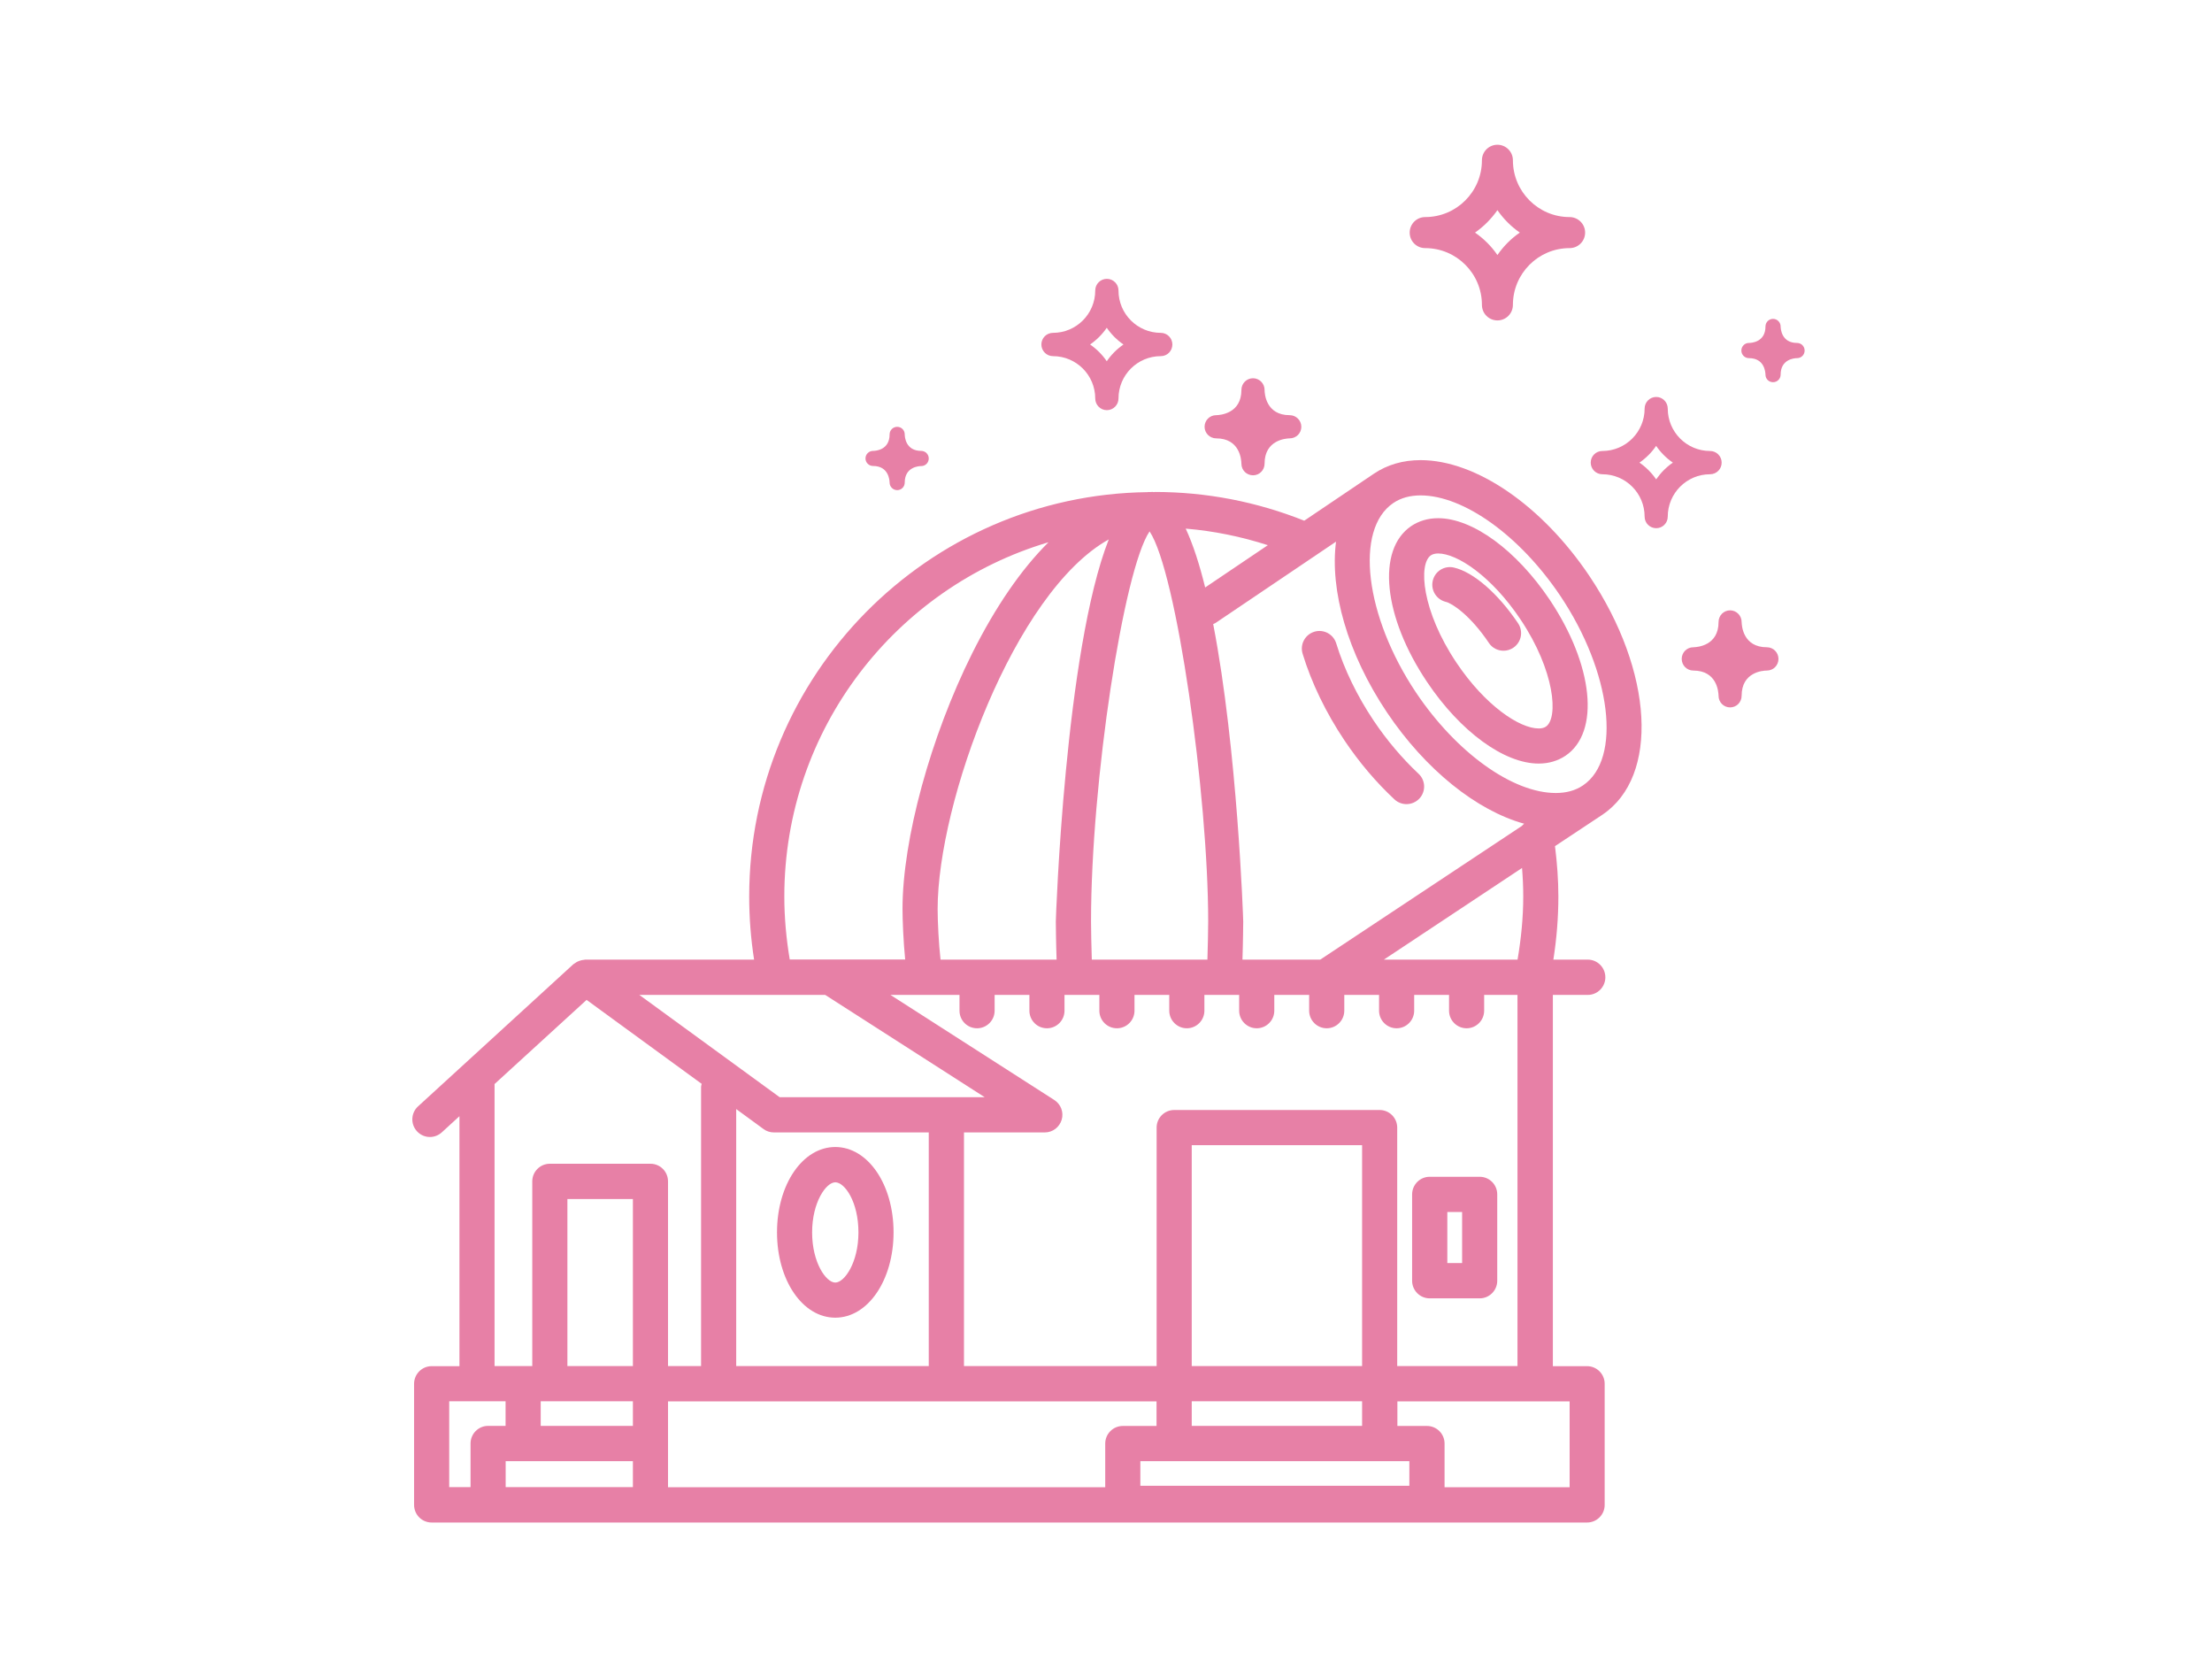 <?xml version="1.0" encoding="UTF-8" standalone="no"?>
<svg width="462px" height="347px" viewBox="0 0 462 347" version="1.1" xmlns="http://www.w3.org/2000/svg" xmlns:xlink="http://www.w3.org/1999/xlink">
    <!-- Generator: Sketch 3.6.1 (26313) - http://www.bohemiancoding.com/sketch -->
    <title>observatory</title>
    <desc>Created with Sketch.</desc>
    <defs></defs>
    <g id="Page-1" stroke="none" stroke-width="1" fill="none" fill-rule="evenodd" opacity="0.5">
        <g id="observatory">
            <g id="Page-1" transform="translate(86, 30)">
                <path d="M168.013,61.539 C172.942,61.539 173.264,65.935 173.283,66.839 C173.283,68.172 174.36,69.251 175.708,69.251 C177.038,69.251 178.12,68.172 178.12,66.82 C178.12,61.885 182.525,61.557 183.367,61.539 C184.716,61.539 185.797,60.46 185.797,59.127 C185.797,57.794 184.716,56.696 183.367,56.696 C178.442,56.696 178.12,52.282 178.12,51.415 C178.12,50.082 177.038,48.984 175.708,48.984 C174.378,48.984 173.283,50.063 173.283,51.415 C173.283,56.35 168.878,56.678 168.013,56.696 C166.664,56.696 165.587,57.775 165.587,59.127 C165.587,60.441 166.683,61.539 168.013,61.539 L168.013,61.539 Z" id="Fill-1" fill="#D0024D"></path>
                <path d="M283.028,105.159 C278.099,105.159 277.776,100.745 277.758,99.882 C277.758,98.549 276.681,97.451 275.351,97.451 C274.016,97.451 272.939,98.531 272.939,99.882 C272.939,104.817 268.534,105.14 267.674,105.159 C266.325,105.159 265.243,106.243 265.243,107.594 C265.243,108.927 266.325,110.025 267.674,110.025 C272.598,110.025 272.921,114.421 272.939,115.306 C272.939,116.639 274.016,117.718 275.351,117.718 C276.681,117.718 277.758,116.639 277.758,115.288 C277.758,110.348 282.163,110.025 283.028,110.025 C284.372,110.025 285.454,108.946 285.454,107.594 C285.454,106.243 284.358,105.159 283.028,105.159 L283.028,105.159 Z" id="Fill-2" fill="#D0024D"></path>
                <path d="M284.321,49.81 C285.2,49.81 285.905,49.109 285.905,48.228 C285.905,44.999 288.781,44.787 289.338,44.787 C290.217,44.787 290.917,44.081 290.917,43.2 C290.917,42.314 290.199,41.613 289.338,41.613 C286.116,41.613 285.918,38.731 285.905,38.172 C285.905,37.305 285.2,36.586 284.321,36.586 C283.438,36.586 282.738,37.305 282.738,38.172 C282.738,41.415 279.861,41.613 279.286,41.613 C278.407,41.613 277.703,42.314 277.703,43.2 C277.703,44.081 278.407,44.787 279.286,44.787 C282.522,44.787 282.72,47.669 282.738,48.246 C282.738,49.109 283.438,49.81 284.321,49.81 L284.321,49.81 Z" id="Fill-3" fill="#D0024D"></path>
                <path d="M96.35,67.305 C99.567,67.305 99.783,70.187 99.802,70.764 C99.802,71.631 100.52,72.351 101.385,72.351 C102.264,72.351 102.964,71.649 102.964,70.764 C102.964,67.54 105.84,67.323 106.402,67.323 C107.281,67.323 107.981,66.622 107.981,65.736 C107.981,64.855 107.263,64.154 106.402,64.154 C103.18,64.154 102.964,61.271 102.964,60.713 C102.964,59.828 102.264,59.127 101.385,59.127 C100.501,59.127 99.802,59.846 99.802,60.713 C99.802,63.956 96.925,64.154 96.35,64.154 C95.471,64.154 94.766,64.855 94.766,65.736 C94.766,66.603 95.484,67.305 96.35,67.305 L96.35,67.305 Z" id="Fill-4" fill="#D0024D"></path>
                <path d="M211.669,21.812 C218.214,21.812 223.516,27.126 223.516,33.666 C223.516,35.47 224.97,36.909 226.752,36.909 C228.551,36.909 229.987,35.451 229.987,33.666 C229.987,27.126 235.289,21.812 241.816,21.812 C243.634,21.812 245.07,20.355 245.07,18.57 C245.07,16.785 243.616,15.327 241.816,15.327 C235.289,15.327 229.987,10.009 229.987,3.469 C229.987,1.67 228.533,0.226 226.752,0.226 C224.952,0.226 223.516,1.688 223.516,3.469 C223.516,10.009 218.214,15.327 211.669,15.327 C209.869,15.327 208.428,16.785 208.428,18.57 C208.428,20.373 209.869,21.812 211.669,21.812 L211.669,21.812 Z M226.752,13.883 C228.008,15.705 229.61,17.306 231.428,18.57 C229.591,19.829 228.008,21.434 226.752,23.256 C225.495,21.416 223.893,19.829 222.075,18.57 C223.893,17.306 225.477,15.705 226.752,13.883 L226.752,13.883 Z" id="Fill-5" fill="#D0024D"></path>
                <path d="M133.926,44.372 C138.8,44.372 142.753,48.334 142.753,53.218 C142.753,54.551 143.83,55.649 145.179,55.649 C146.509,55.649 147.609,54.57 147.609,53.218 C147.609,48.334 151.563,44.372 156.437,44.372 C157.786,44.372 158.863,43.288 158.863,41.936 C158.863,40.603 157.786,39.505 156.437,39.505 C151.563,39.505 147.609,35.543 147.609,30.659 C147.609,29.326 146.528,28.228 145.179,28.228 C143.849,28.228 142.753,29.307 142.753,30.659 C142.753,35.543 138.8,39.505 133.926,39.505 C132.595,39.505 131.5,40.585 131.5,41.936 C131.5,43.269 132.595,44.372 133.926,44.372 L133.926,44.372 Z M145.161,38.445 C146.1,39.81 147.282,41 148.649,41.936 C147.282,42.873 146.1,44.063 145.161,45.432 C144.226,44.063 143.039,42.873 141.676,41.936 C143.039,41 144.226,39.81 145.161,38.445 L145.161,38.445 Z" id="Fill-6" fill="#D0024D"></path>
                <path d="M271.158,64.173 C266.288,64.173 262.33,60.206 262.33,55.326 C262.33,53.993 261.253,52.891 259.923,52.891 C258.574,52.891 257.497,53.975 257.497,55.326 C257.497,60.206 253.539,64.173 248.669,64.173 C247.321,64.173 246.239,65.252 246.239,66.603 C246.239,67.936 247.321,69.034 248.669,69.034 C253.539,69.034 257.497,73.001 257.497,77.881 C257.497,79.214 258.574,80.298 259.923,80.298 C261.253,80.298 262.33,79.214 262.33,77.881 C262.33,73.001 266.288,69.034 271.158,69.034 C272.506,69.034 273.588,67.955 273.588,66.603 C273.588,65.252 272.488,64.173 271.158,64.173 L271.158,64.173 Z M259.904,70.1 C258.97,68.73 257.783,67.54 256.416,66.603 C257.783,65.667 258.97,64.477 259.904,63.107 C260.839,64.477 262.026,65.667 263.393,66.603 C262.026,67.54 260.857,68.73 259.904,70.1 L259.904,70.1 Z" id="Fill-7" fill="#D0024D"></path>
                <path d="M210.716,66.082 C207.029,66.082 203.738,67.037 200.935,68.928 L186.405,78.73 C176.463,74.767 165.965,72.729 155.176,72.729 C155.107,72.729 155.052,72.766 154.978,72.766 C154.909,72.766 154.854,72.729 154.78,72.729 L154.582,72.729 L154.545,72.729 C154.495,72.729 154.421,72.747 154.366,72.747 C154.347,72.747 154.334,72.729 154.315,72.729 C154.278,72.729 154.26,72.747 154.223,72.747 L153.97,72.747 C153.938,72.747 153.901,72.729 153.846,72.729 C153.791,72.729 153.758,72.747 153.722,72.766 C107.732,73.324 70.478,110.98 70.478,157.196 C70.478,161.629 70.819,166.043 71.5,170.383 L36.244,170.383 C36.138,170.383 36.046,170.438 35.94,170.438 C35.724,170.457 35.526,170.489 35.328,170.545 C35.075,170.618 34.863,170.688 34.628,170.798 C34.43,170.886 34.269,170.997 34.108,171.121 C33.998,171.195 33.873,171.25 33.763,171.338 L1.31,201.033 C-0.181,202.398 -0.287,204.723 1.08,206.222 C1.798,207.01 2.787,207.425 3.795,207.425 C4.674,207.425 5.553,207.103 6.258,206.471 L9.958,203.085 L9.958,255.279 L4.154,255.279 C2.12,255.279 0.486,256.94 0.486,258.956 L0.486,284.255 C0.486,286.289 2.12,287.926 4.154,287.926 L245.484,287.926 C247.519,287.926 249.153,286.27 249.153,284.255 L249.153,258.956 C249.153,256.921 247.5,255.279 245.484,255.279 L238.332,255.279 L238.332,177.754 L245.632,177.754 C247.661,177.754 249.295,176.093 249.295,174.078 C249.295,172.039 247.643,170.383 245.613,170.383 L238.438,170.383 C239.119,166.043 239.482,161.629 239.482,157.196 C239.482,153.681 239.211,150.167 238.778,146.689 L248.702,140.116 L248.702,140.116 C248.702,140.116 248.72,140.116 248.72,140.098 C260.572,132.114 259.347,110.223 245.954,90.261 C236.081,75.575 222.255,66.082 210.716,66.082 L210.716,66.082 Z M231.856,142.473 L189.751,170.383 L173.499,170.383 C173.623,166.979 173.66,162.491 173.66,162.436 C173.66,161.878 172.454,126.473 167.387,100.316 C167.566,100.242 167.727,100.187 167.888,100.08 L193.042,83.107 C191.748,93.199 195.362,106.349 203.683,118.765 C211.738,130.744 222.42,139.268 232.344,142.007 C232.183,142.15 232.003,142.275 231.856,142.473 L231.856,142.473 Z M142.035,170.383 C141.943,167.805 141.874,163.75 141.874,162.436 C141.874,133.285 148.668,88.997 154.099,80.962 C159.742,89.324 166.342,136.076 166.342,162.436 C166.342,163.769 166.268,167.805 166.181,170.383 L142.035,170.383 Z M110.443,170.383 C110.066,167.122 109.835,162.473 109.835,159.825 C109.835,137.556 125.871,93.628 145.575,82.641 C136.443,105.809 134.519,161.735 134.519,162.436 C134.519,162.51 134.556,166.998 134.68,170.383 L110.443,170.383 Z M165.711,92.673 C164.542,87.899 163.194,83.702 161.647,80.385 C167.511,80.874 173.227,82.046 178.801,83.845 L165.711,92.673 Z M77.815,157.196 C77.815,122.257 101.132,92.673 132.991,83.231 C127.325,88.854 121.95,96.64 117.062,106.404 C108.358,123.825 102.499,145.287 102.499,159.807 C102.499,162.095 102.678,166.601 103.056,170.365 L78.947,170.365 C78.224,166.057 77.815,161.643 77.815,157.196 L77.815,157.196 Z M198.487,255.261 L162.908,255.261 L162.908,209.137 L198.487,209.137 L198.487,255.261 Z M198.487,262.613 L198.487,267.747 L162.908,267.747 L162.908,262.613 L198.487,262.613 Z M208.359,280.251 L152.175,280.251 L152.175,275.117 L208.359,275.117 L208.359,280.251 Z M155.572,267.765 L148.507,267.765 C146.477,267.765 144.838,269.426 144.838,271.441 L144.838,280.56 L53.522,280.56 L53.522,262.632 L155.553,262.632 L155.553,267.765 L155.572,267.765 Z M46.186,255.261 L32.507,255.261 L32.507,220.382 L46.186,220.382 L46.186,255.261 Z M46.186,262.613 L46.186,267.747 L26.933,267.747 L26.933,262.613 L46.186,262.613 Z M19.615,275.117 L46.186,275.117 L46.186,280.542 L19.615,280.542 L19.615,275.117 Z M67.763,255.261 L67.763,201.591 L73.479,205.77 C74.11,206.235 74.865,206.471 75.638,206.471 L107.981,206.471 L107.981,255.261 L67.763,255.261 Z M76.844,199.119 L47.534,177.754 L86.353,177.754 L119.667,199.119 L76.844,199.119 Z M17.295,196.365 L36.515,178.796 L60.555,196.328 C60.518,196.545 60.426,196.725 60.426,196.941 L60.426,255.261 L53.522,255.261 L53.522,216.687 C53.522,214.653 51.888,213.011 49.854,213.011 L28.838,213.011 C26.808,213.011 25.17,214.672 25.17,216.687 L25.17,255.261 L17.295,255.261 L17.295,196.365 Z M7.823,262.613 L19.596,262.613 L19.596,267.747 L15.946,267.747 C13.916,267.747 12.278,269.407 12.278,271.423 L12.278,280.542 L7.823,280.542 L7.823,262.613 Z M241.816,280.56 L215.714,280.56 L215.714,271.441 C215.714,269.407 214.057,267.765 212.046,267.765 L205.86,267.765 L205.86,262.632 L241.834,262.632 L241.834,280.56 L241.816,280.56 Z M230.977,255.261 L205.823,255.261 L205.823,205.461 C205.823,203.427 204.171,201.789 202.155,201.789 L159.24,201.789 C157.21,201.789 155.572,203.445 155.572,205.461 L155.572,255.261 L115.336,255.261 L115.336,206.471 L132.218,206.471 C133.852,206.471 135.274,205.391 135.744,203.823 C136.208,202.255 135.578,200.581 134.197,199.695 L99.981,177.754 L114.401,177.754 L114.401,181.047 C114.401,183.086 116.035,184.723 118.069,184.723 C120.099,184.723 121.738,183.067 121.738,181.047 L121.738,177.754 L129.001,177.754 L129.001,181.047 C129.001,183.086 130.635,184.723 132.669,184.723 C134.699,184.723 136.333,183.067 136.333,181.047 L136.333,177.754 L143.614,177.754 L143.614,181.047 C143.614,183.086 145.253,184.723 147.282,184.723 C149.317,184.723 150.951,183.067 150.951,181.047 L150.951,177.754 L158.214,177.754 L158.214,181.047 C158.214,183.086 159.871,184.723 161.882,184.723 C163.916,184.723 165.55,183.067 165.55,181.047 L165.55,177.754 L172.813,177.754 L172.813,181.047 C172.813,183.086 174.47,184.723 176.482,184.723 C178.511,184.723 180.15,183.067 180.15,181.047 L180.15,177.754 L187.431,177.754 L187.431,181.047 C187.431,183.086 189.084,184.723 191.1,184.723 C193.129,184.723 194.768,183.067 194.768,181.047 L194.768,177.754 L202.031,177.754 L202.031,181.047 C202.031,183.086 203.683,184.723 205.699,184.723 C207.729,184.723 209.367,183.067 209.367,181.047 L209.367,177.754 L216.649,177.754 L216.649,181.047 C216.649,183.086 218.301,184.723 220.317,184.723 C222.347,184.723 223.981,183.067 223.981,181.047 L223.981,177.754 L230.94,177.754 L230.94,255.261 L230.977,255.261 Z M232.146,157.196 C232.146,161.629 231.695,166.043 230.958,170.383 L203.039,170.383 L231.893,151.251 C232.054,153.229 232.146,155.213 232.146,157.196 L232.146,157.196 Z M244.624,134.005 C243.059,135.07 241.153,135.592 238.939,135.592 C229.914,135.592 218.195,127.178 209.777,114.656 C199.062,98.674 196.871,80.533 205.013,75.035 C206.578,73.974 208.502,73.448 210.698,73.448 C219.723,73.448 231.442,81.866 239.86,94.384 C250.593,110.366 252.766,128.511 244.624,134.005 L244.624,134.005 Z" id="Fill-8" fill="#D0014D"></path>
                <path d="M200.899,120.477 C197.447,115.32 194.749,109.753 193.092,104.37 C192.503,102.424 190.451,101.321 188.508,101.916 C186.566,102.511 185.47,104.564 186.064,106.51 C187.914,112.585 190.938,118.835 194.786,124.582 C197.893,129.213 201.419,133.359 205.266,136.943 C205.966,137.593 206.868,137.916 207.766,137.916 C208.755,137.916 209.726,137.52 210.463,136.745 C211.848,135.25 211.756,132.926 210.265,131.556 C206.85,128.35 203.683,124.619 200.899,120.477 L200.899,120.477 Z" id="Fill-9" fill="#D0024D"></path>
                <path d="M214.366,78.208 C212.262,78.208 210.371,78.766 208.755,79.846 C201.474,84.767 202.891,98.784 212.078,112.442 C219.019,122.783 228.155,129.448 235.363,129.448 C237.466,129.448 239.354,128.89 240.974,127.81 C248.255,122.889 246.814,108.872 237.646,95.196 C230.705,84.892 221.574,78.208 214.366,78.208 L214.366,78.208 Z M236.873,121.736 C236.495,121.989 235.994,122.114 235.363,122.114 C231.409,122.114 224.234,117.396 218.177,108.351 C210.964,97.594 210.191,87.756 212.87,85.953 C213.247,85.704 213.754,85.574 214.38,85.574 C218.338,85.574 225.509,90.298 231.57,99.342 C238.76,110.08 239.533,119.932 236.873,121.736 L236.873,121.736 Z" id="Fill-10" fill="#D0024D"></path>
                <path d="M217.652,88.512 C215.659,88.06 213.698,89.287 213.247,91.271 C212.783,93.249 214.021,95.214 216,95.685 C217.242,95.971 221.072,98.438 224.97,104.259 C225.675,105.325 226.839,105.883 228.026,105.883 C228.731,105.883 229.449,105.685 230.079,105.251 C231.768,104.116 232.201,101.829 231.064,100.15 C226.876,93.918 221.735,89.449 217.652,88.512 L217.652,88.512 Z" id="Fill-11" fill="#D0024D"></path>
                <path d="M223.046,215.732 L212.603,215.732 C210.569,215.732 208.935,217.388 208.935,219.409 L208.935,237.443 C208.935,239.477 210.587,241.119 212.603,241.119 L223.046,241.119 C225.081,241.119 226.715,239.463 226.715,237.443 L226.715,219.409 C226.715,217.375 225.081,215.732 223.046,215.732 L223.046,215.732 Z M219.378,233.749 L216.29,233.749 L216.29,223.085 L219.378,223.085 L219.378,233.749 Z" id="Fill-12" fill="#D0024D"></path>
                <path d="M88.456,209.515 C81.626,209.515 76.287,217.356 76.287,227.337 C76.287,237.337 81.626,245.155 88.456,245.155 C95.286,245.155 100.63,237.319 100.63,227.337 C100.63,217.338 95.286,209.515 88.456,209.515 L88.456,209.515 Z M88.456,237.821 C86.532,237.821 83.619,233.643 83.619,227.356 C83.619,221.064 86.532,216.886 88.456,216.886 C90.435,216.886 93.294,220.958 93.294,227.356 C93.294,233.643 90.38,237.821 88.456,237.821 L88.456,237.821 Z" id="Fill-13" fill="#D0024D"></path>
            </g>
        </g>
    </g>
</svg>